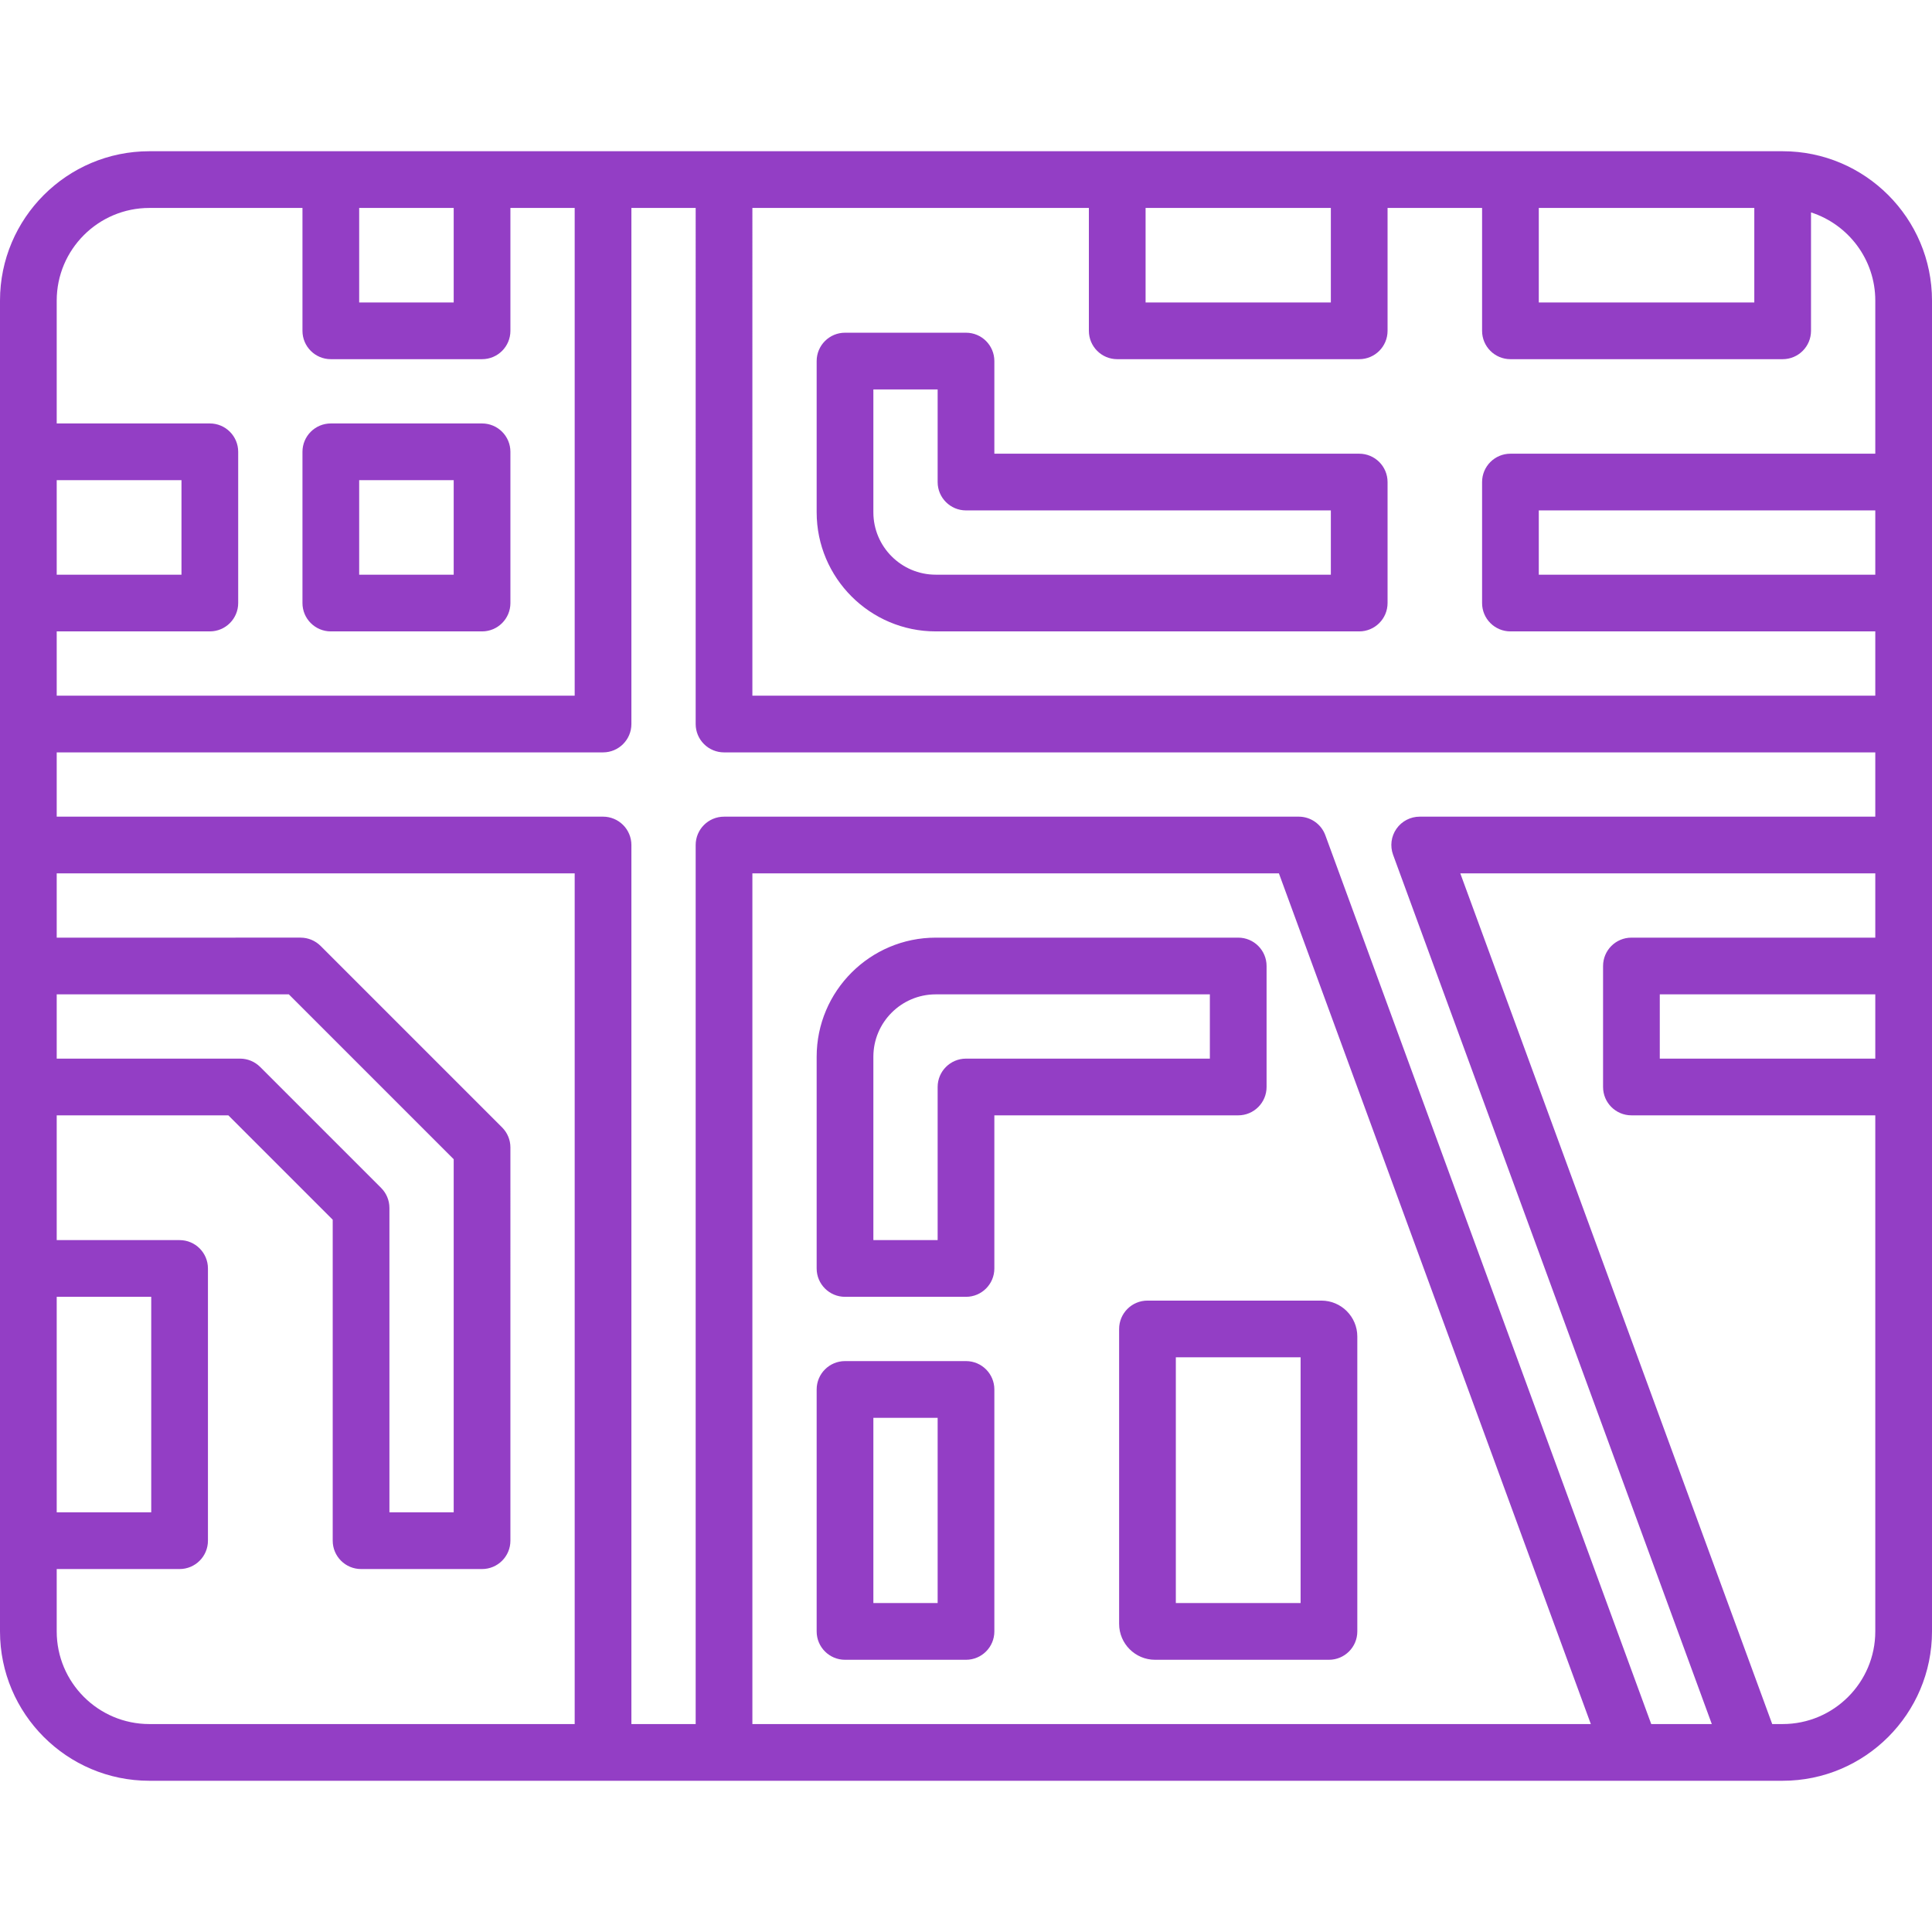 <?xml version="1.0" encoding="iso-8859-1"?>
<!-- Generator: Adobe Illustrator 17.1.0, SVG Export Plug-In . SVG Version: 6.00 Build 0)  -->
<!DOCTYPE svg PUBLIC "-//W3C//DTD SVG 1.1//EN" "http://www.w3.org/Graphics/SVG/1.1/DTD/svg11.dtd">
<svg xmlns="http://www.w3.org/2000/svg" xmlns:xlink="http://www.w3.org/1999/xlink" version="1.1" id="Capa_1" x="0px" y="0px" viewBox="0 0 511 511" style="enable-background:new 0 0 511 511;" xml:space="preserve" width="64px" height="64px">
<g>
	<path d="M471.5,40h-280h-32h-120C17.72,40,0,57.72,0,79.5v112v32v32v32v144C0,453.28,17.72,471,39.5,471h392h32h8   c21.78,0,39.5-17.72,39.5-39.5v-208v-32v-112C511,57.72,493.28,40,471.5,40z M496,280h-57v-17h57V280z M496,152h-89v-17h89V152z    M496,79.5V120h-96.5c-4.142,0-7.5,3.358-7.5,7.5v32c0,4.142,3.358,7.5,7.5,7.5H496v17H198.999L199,55h89v32.5   c0,4.142,3.358,7.5,7.5,7.5h64c4.142,0,7.5-3.358,7.5-7.5V55h25v32.5c0,4.142,3.358,7.5,7.5,7.5h72c4.142,0,7.5-3.358,7.5-7.5   V56.179C488.851,59.355,496,68.606,496,79.5z M303,55h49v25h-49V55z M407,55h57v25h-57V55z M95,55h25v25H95V55z M39.5,55H80v32.5   c0,4.142,3.358,7.5,7.5,7.5h40c4.142,0,7.5-3.358,7.5-7.5V55h17v129H15v-17h40.5c4.142,0,7.5-3.358,7.5-7.5v-40   c0-4.142-3.358-7.5-7.5-7.5H15V79.5C15,65.991,25.991,55,39.5,55z M76.394,263L120,306.606V400h-17v-80.497   c0-0.248-0.013-0.496-0.037-0.744c-0.01-0.106-0.031-0.21-0.045-0.315c-0.02-0.137-0.036-0.275-0.063-0.411   c-0.024-0.122-0.058-0.24-0.088-0.36c-0.029-0.117-0.055-0.235-0.09-0.351c-0.036-0.118-0.08-0.231-0.121-0.347   c-0.041-0.116-0.079-0.232-0.127-0.346c-0.045-0.108-0.098-0.212-0.147-0.317c-0.055-0.116-0.106-0.233-0.167-0.347   c-0.055-0.103-0.118-0.2-0.177-0.3c-0.066-0.11-0.128-0.222-0.2-0.329c-0.075-0.112-0.158-0.217-0.239-0.324   c-0.066-0.088-0.127-0.179-0.198-0.264c-0.157-0.192-0.323-0.376-0.498-0.551l-31.998-31.997c-0.175-0.175-0.36-0.341-0.552-0.499   c-0.083-0.069-0.172-0.128-0.257-0.192c-0.11-0.083-0.218-0.168-0.332-0.244c-0.104-0.069-0.211-0.129-0.318-0.193   c-0.104-0.062-0.205-0.127-0.313-0.185c-0.108-0.058-0.219-0.107-0.329-0.159c-0.112-0.053-0.221-0.108-0.336-0.156   c-0.107-0.044-0.216-0.08-0.324-0.119c-0.122-0.044-0.243-0.091-0.369-0.129c-0.107-0.032-0.216-0.056-0.325-0.083   c-0.129-0.033-0.256-0.069-0.387-0.095c-0.122-0.024-0.245-0.038-0.367-0.056c-0.12-0.018-0.237-0.04-0.359-0.052   c-0.216-0.021-0.432-0.03-0.648-0.033c-0.03,0-0.059-0.005-0.089-0.005H15v-17H76.394z M15,343h25v57H15V343z M15,127h33v25H15V127   z M15,431.5V415h32.5c4.142,0,7.5-3.358,7.5-7.5v-72c0-4.142-3.358-7.5-7.5-7.5H15v-33h45.394L88,322.606V407.5   c0,4.142,3.358,7.5,7.5,7.5h32c4.142,0,7.5-3.358,7.5-7.5V303.503c0-0.248-0.013-0.496-0.037-0.744   c-0.01-0.106-0.031-0.21-0.045-0.315c-0.02-0.137-0.036-0.275-0.063-0.411c-0.024-0.122-0.058-0.24-0.088-0.36   c-0.029-0.117-0.055-0.235-0.09-0.351c-0.036-0.118-0.08-0.231-0.121-0.347c-0.041-0.116-0.079-0.232-0.127-0.346   c-0.045-0.108-0.098-0.212-0.147-0.317c-0.055-0.116-0.106-0.233-0.167-0.347c-0.055-0.103-0.118-0.2-0.177-0.3   c-0.066-0.11-0.128-0.222-0.2-0.329c-0.075-0.112-0.158-0.217-0.239-0.324c-0.066-0.088-0.127-0.179-0.198-0.264   c-0.157-0.192-0.323-0.376-0.498-0.551l-47.998-47.997c-0.175-0.175-0.36-0.341-0.552-0.499c-0.083-0.069-0.172-0.128-0.257-0.192   c-0.11-0.083-0.218-0.168-0.332-0.244c-0.104-0.069-0.211-0.129-0.318-0.193c-0.104-0.062-0.205-0.127-0.313-0.185   c-0.108-0.058-0.219-0.107-0.329-0.159c-0.112-0.053-0.221-0.108-0.336-0.156c-0.107-0.044-0.216-0.08-0.324-0.119   c-0.122-0.044-0.243-0.091-0.369-0.129c-0.107-0.032-0.216-0.056-0.325-0.083c-0.129-0.033-0.256-0.069-0.387-0.095   c-0.122-0.024-0.245-0.038-0.367-0.056c-0.12-0.018-0.237-0.04-0.359-0.052c-0.216-0.021-0.432-0.03-0.648-0.033   c-0.03,0-0.059-0.005-0.089-0.005H15v-17h137.001L152,456H39.5C25.991,456,15,445.009,15,431.5z M199,456V231.003L338.263,231   l82.499,225H199z M436.738,456l-86.195-235.082c-1.083-2.954-3.895-4.918-7.042-4.918L191.5,216.003c-4.142,0-7.5,3.358-7.5,7.5   V456h-17l0.001-232.5c0-1.989-0.79-3.897-2.197-5.303c-1.406-1.407-3.314-2.197-5.303-2.197H15v-17h144.5   c4.142,0,7.5-3.358,7.5-7.5V55h17l-0.001,136.5c0,1.989,0.79,3.897,2.197,5.303c1.406,1.407,3.314,2.197,5.303,2.197H496v17H375.5   c-2.45,0-4.746,1.197-6.149,3.206c-1.403,2.009-1.736,4.576-0.893,6.876L452.762,456H436.738z M471.5,456h-2.762l-82.5-225H496v17   h-64.5c-4.142,0-7.5,3.358-7.5,7.5v32c0,4.142,3.358,7.5,7.5,7.5H496v136.5C496,445.009,485.009,456,471.5,456z" fill="#933EC5"/>
	<path d="M335,287.5v-32c0-4.142-3.358-7.5-7.5-7.5h-80c-17.369,0-31.5,14.131-31.5,31.5v56c0,4.142,3.358,7.5,7.5,7.5h32   c4.142,0,7.5-3.358,7.5-7.5V295h64.5C331.642,295,335,291.642,335,287.5z M320,280h-64.5c-4.142,0-7.5,3.358-7.5,7.5V328h-17v-48.5   c0-9.098,7.402-16.5,16.5-16.5H320V280z" fill="#933EC5"/>
	<path d="M255.5,360h-32c-4.142,0-7.5,3.358-7.5,7.5v64c0,4.142,3.358,7.5,7.5,7.5h32c4.142,0,7.5-3.358,7.5-7.5v-64   C263,363.358,259.642,360,255.5,360z M248,424h-17v-49h17V424z" fill="#933EC5"/>
	<path d="M359.5,120H263V95.5c0-4.142-3.358-7.5-7.5-7.5h-32c-4.142,0-7.5,3.358-7.5,7.5v40c0,17.369,14.131,31.5,31.5,31.5h112   c4.142,0,7.5-3.358,7.5-7.5v-32C367,123.358,363.642,120,359.5,120z M352,152H247.5c-9.098,0-16.5-7.402-16.5-16.5V103h17v24.5   c0,4.142,3.358,7.5,7.5,7.5H352V152z" fill="#933EC5"/>
	<path d="M296,351.5v78c0,5.238,4.262,9.5,9.5,9.5h46c4.142,0,7.5-3.358,7.5-7.5v-78c0-5.238-4.262-9.5-9.5-9.5h-46   C299.358,344,296,347.358,296,351.5z M311,359h33v65h-33V359z" fill="#933EC5"/>
	<path d="M87.5,167h40c4.142,0,7.5-3.358,7.5-7.5v-40c0-4.142-3.358-7.5-7.5-7.5h-40c-4.142,0-7.5,3.358-7.5,7.5v40   C80,163.642,83.358,167,87.5,167z M95,127h25v25H95V127z" fill="#933EC5"/>
</g>
<g>
</g>
<g>
</g>
<g>
</g>
<g>
</g>
<g>
</g>
<g>
</g>
<g>
</g>
<g>
</g>
<g>
</g>
<g>
</g>
<g>
</g>
<g>
</g>
<g>
</g>
<g>
</g>
<g>
</g>
</svg>
